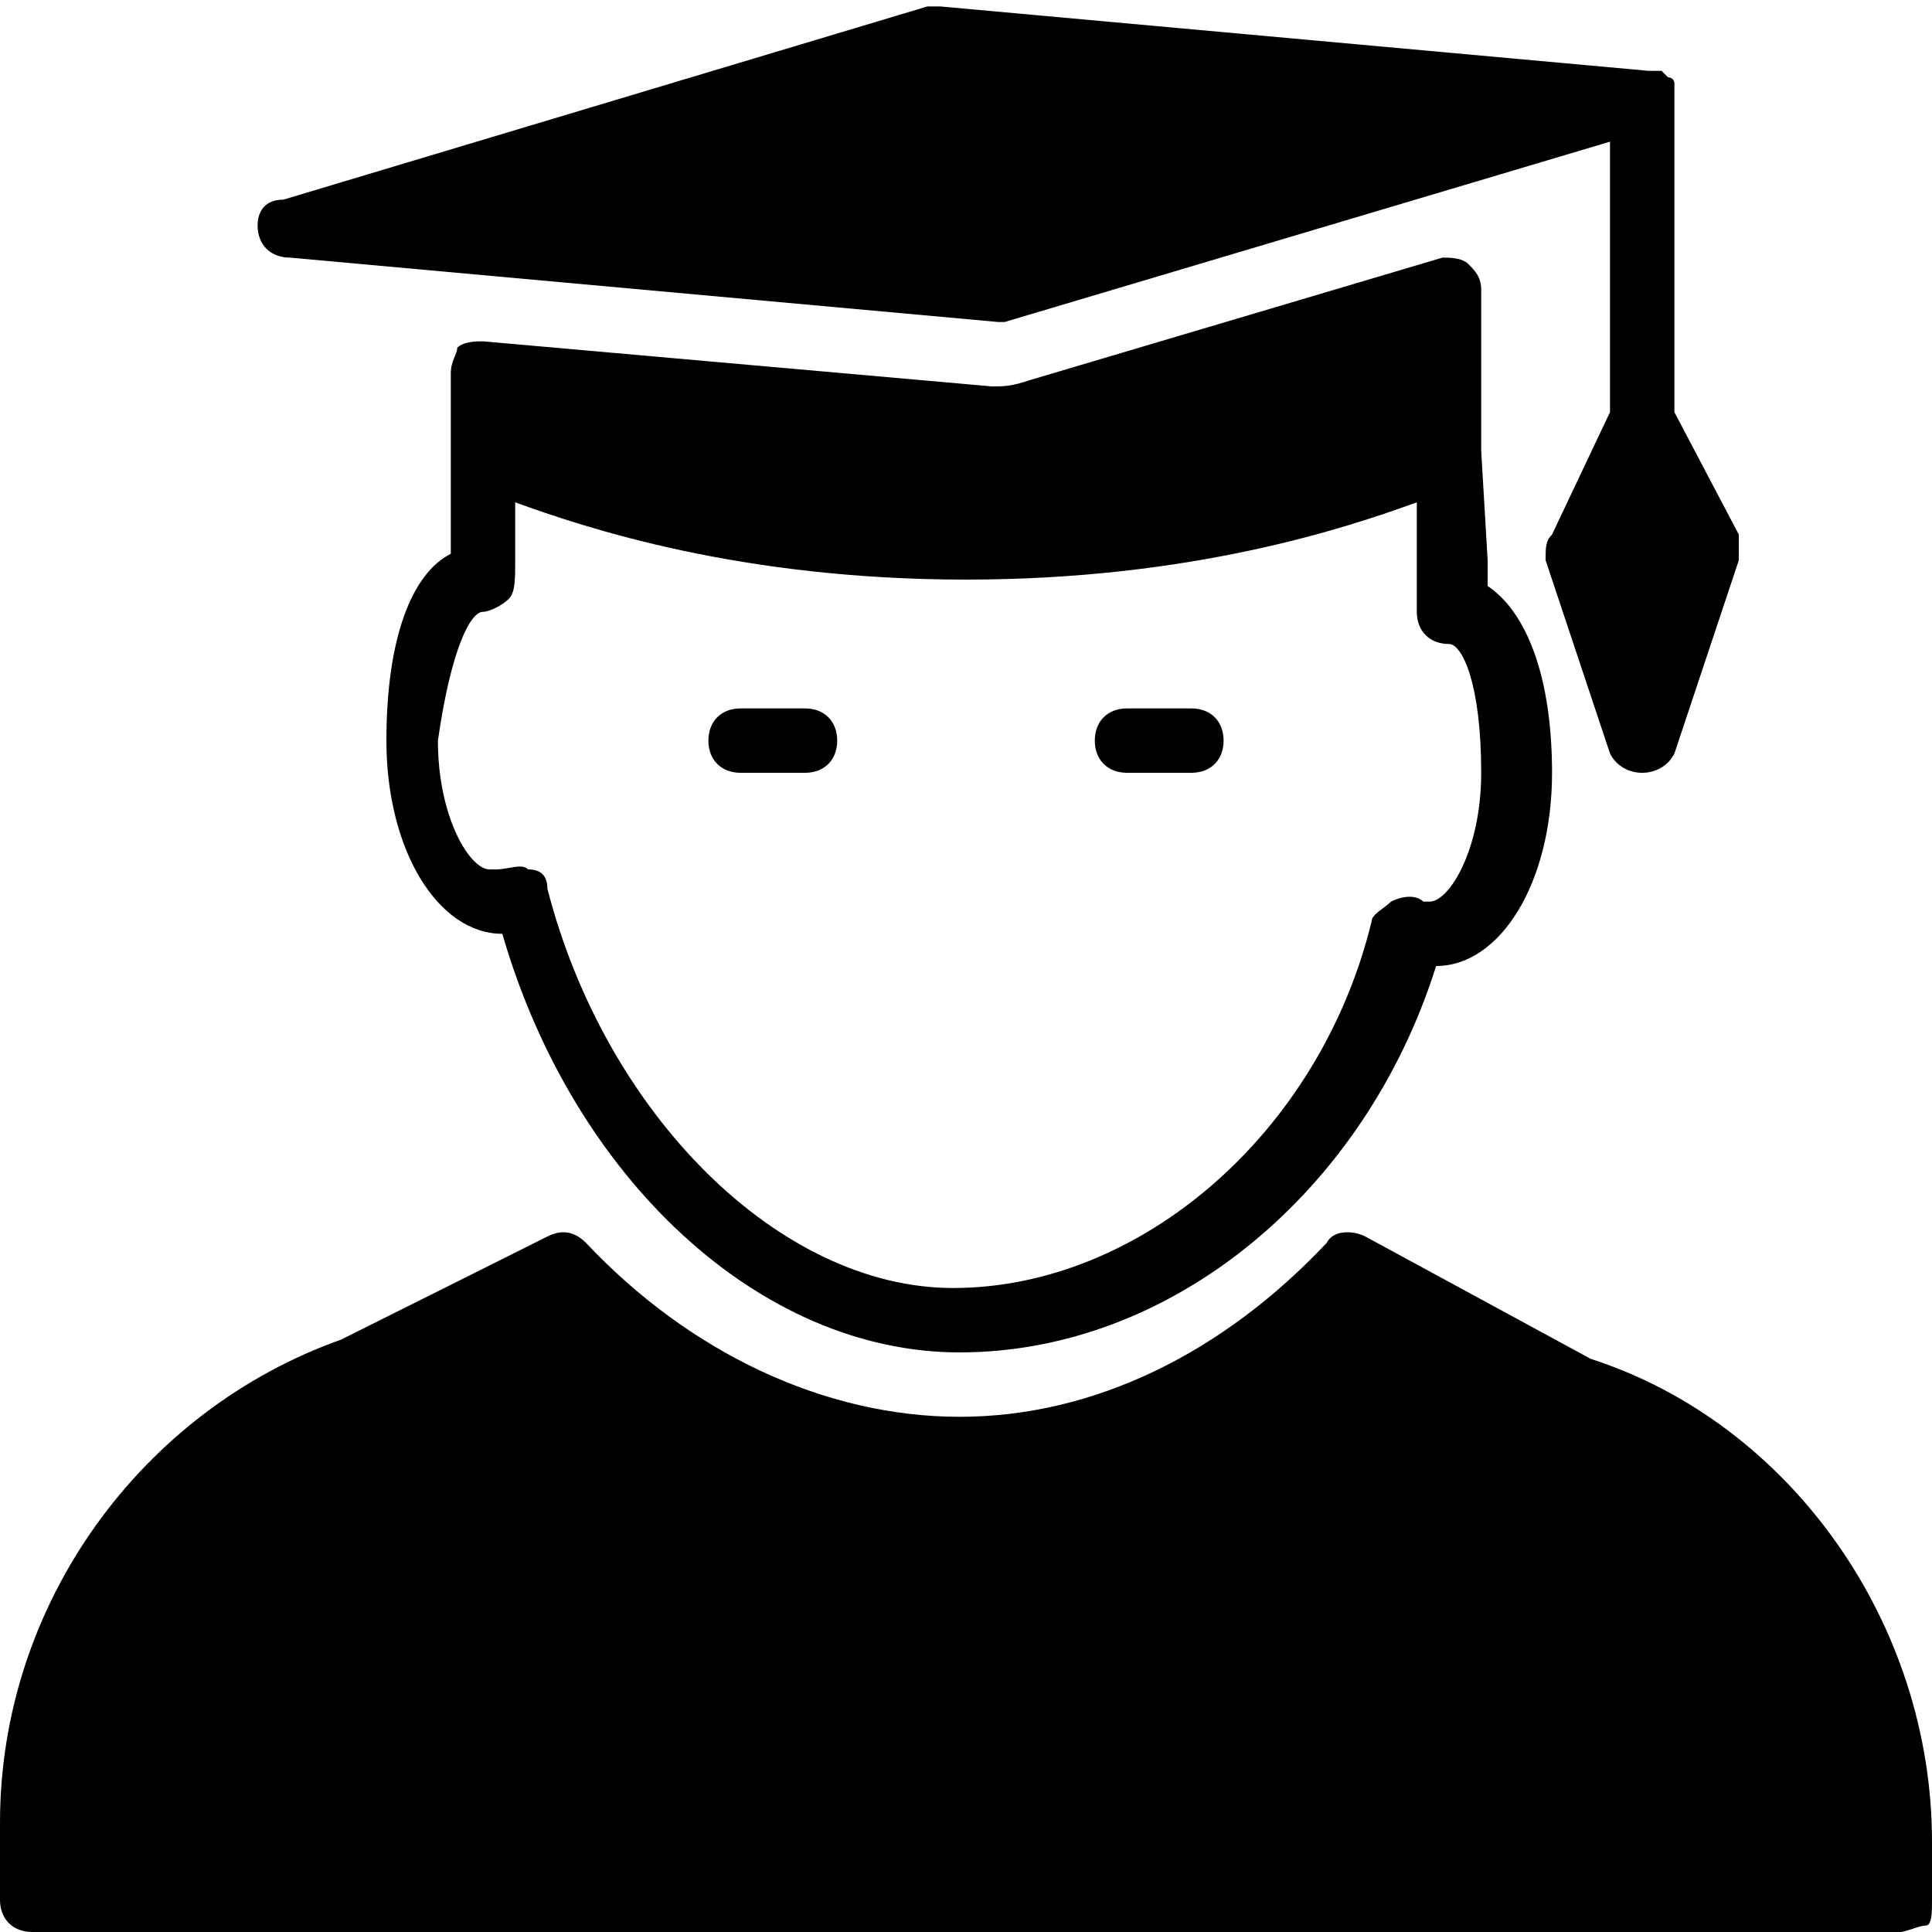 <?xml version="1.0" encoding="utf-8"?>
<!-- Generator: Adobe Illustrator 19.0.0, SVG Export Plug-In . SVG Version: 6.00 Build 0)  -->
<svg version="1.1" id="Layer_1" xmlns="http://www.w3.org/2000/svg" xmlns:xlink="http://www.w3.org/1999/xlink" x="0px" y="0px"
	 viewBox="0 0 30 30" style="enable-background:new 0 0 30 30;" xml:space="preserve">
<g>
	<path d="M24.7,21.1l-3.5-1.9c-0.2-0.1-0.5-0.1-0.6,0.1C19,21,17,22,14.9,22c-2.1,0-4.2-1-5.8-2.7c-0.2-0.2-0.4-0.2-0.6-0.1
		l-3.2,1.6C2.2,21.9,0,24.9,0,28.3v1.2C0,29.8,0.2,30,0.5,30l29,0c0.1,0,0.3-0.1,0.4-0.1s0.1-0.2,0.1-0.4v-0.9
		C30,25.2,27.8,22.1,24.7,21.1z"/>
	<path d="M11.5,12h1c0.3,0,0.5-0.2,0.5-0.5S12.8,11,12.5,11h-1c-0.3,0-0.5,0.2-0.5,0.5S11.2,12,11.5,12z"/>
	<path d="M17.5,12h1c0.3,0,0.5-0.2,0.5-0.5S18.8,11,18.5,11h-1c-0.3,0-0.5,0.2-0.5,0.5S17.2,12,17.5,12z"/>
	<path d="M6,11.5c0,1.7,0.8,3,1.8,3c0,0,0,0,0,0c1.1,3.8,4,6.5,7.1,6.5c3.3,0,6.3-2.5,7.4-6c0,0,0,0,0,0c1,0,1.8-1.3,1.8-3
		c0-1.5-0.4-2.5-1-2.9c0-0.1,0-0.3,0-0.4L23,7V4.5c0-0.2-0.1-0.3-0.2-0.4C22.7,4,22.5,4,22.4,4l-6.4,1.9C15.7,6,15.6,6,15.4,6
		L7.5,5.3c-0.1,0-0.3,0-0.4,0.1C7.1,5.5,7,5.6,7,5.8V7l0,1.6C6.4,8.9,6,9.9,6,11.5z M7.5,9.5c0.1,0,0.3-0.1,0.4-0.2C8,9.2,8,9,8,8.7
		l0-0.9C9.1,8.2,11.5,9,15,9c3.5,0,5.9-0.8,7-1.2l0,1c0,0.2,0,0.5,0,0.6c0,0,0,0.1,0,0.1c0,0.3,0.2,0.5,0.5,0.5c0,0,0,0,0,0
		c0.2,0,0.5,0.6,0.5,2c0,1.2-0.5,2-0.8,2c0,0,0,0-0.1,0c-0.1-0.1-0.3-0.1-0.5,0c-0.1,0.1-0.3,0.2-0.3,0.3c-0.8,3.3-3.6,5.7-6.5,5.7
		c-2.7,0-5.4-2.7-6.3-6.2c0-0.2-0.1-0.3-0.3-0.3c-0.1-0.1-0.3,0-0.5,0c-0.1,0-0.1,0-0.1,0c-0.3,0-0.8-0.8-0.8-2
		C7,10.1,7.3,9.5,7.5,9.5z"/>
	<path d="M4.5,4l11,1c0,0,0,0,0,0c0,0,0.1,0,0.1,0L25,2.2v4.2l-0.9,1.9C24,8.4,24,8.5,24,8.7l1,3c0.1,0.2,0.3,0.3,0.5,0.3
		s0.4-0.1,0.5-0.3l1-3c0-0.1,0-0.3,0-0.4L26,6.4V1.5c0,0,0,0,0,0c0,0,0,0,0,0c0,0,0-0.1,0-0.1c0,0,0,0,0-0.1c0-0.1-0.1-0.1-0.1-0.1
		c0,0,0,0,0,0c0,0-0.1-0.1-0.1-0.1c0,0,0,0-0.1,0c0,0-0.1,0-0.1,0l-11-1c-0.1,0-0.1,0-0.2,0l-10,3C4.1,3.1,4,3.3,4,3.5
		C4,3.8,4.2,4,4.5,4z"/>
</g>
</svg>
